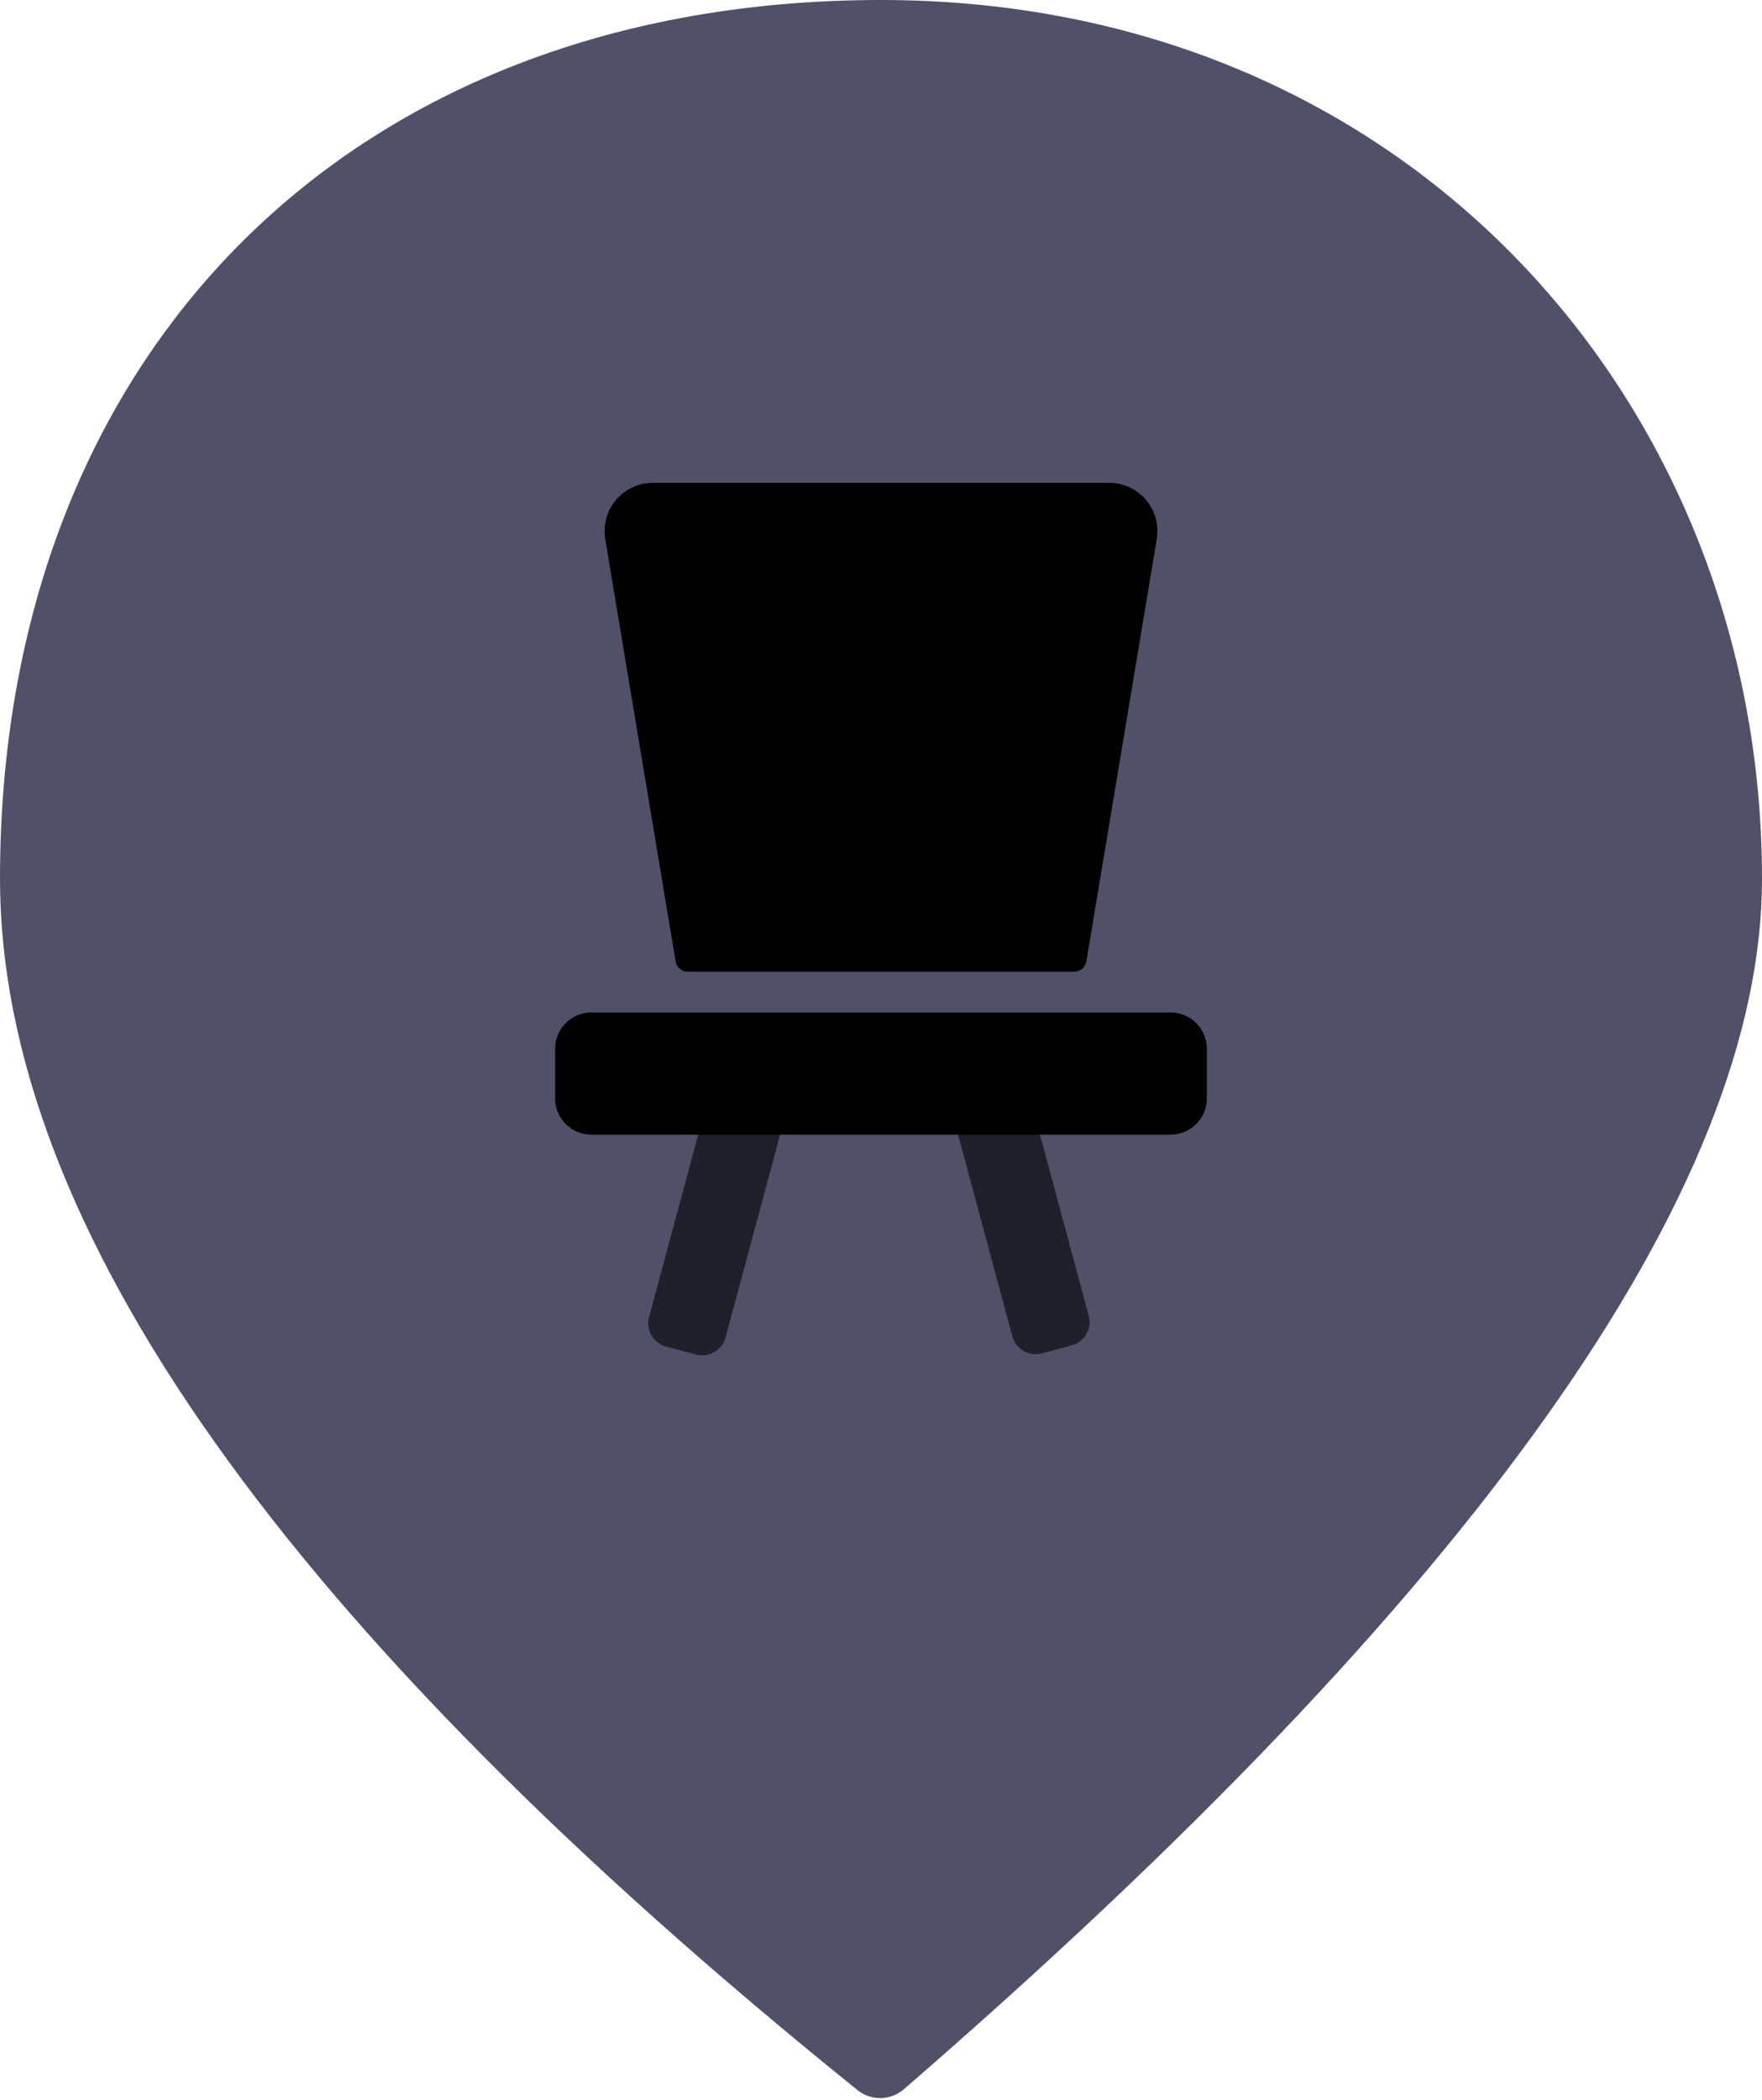 <?xml version="1.0" encoding="UTF-8"?>
<svg width="73px" height="87px" viewBox="0 0 73 87" version="1.1" xmlns="http://www.w3.org/2000/svg" xmlns:xlink="http://www.w3.org/1999/xlink">
    <title>map-sitter</title>
    <defs>
        <filter id="filter-1">
            <feColorMatrix in="SourceGraphic" type="matrix" values="0 0 0 0 1 0 0 0 0 1 0 0 0 0 1 0 0 0 1 0"></feColorMatrix>
        </filter>
    </defs>
    <g id="Page-1" stroke="none" stroke-width="1" fill="none" fill-rule="evenodd">
        <g id="Artboard" transform="translate(-915, -605)">
            <g id="map-sitter" transform="translate(915, 605)">
                <path d="M0,36.399 C0,50.763 11.841,67.488 35.524,86.575 L35.524,86.575 C36.089,87.031 36.899,87.016 37.447,86.541 C61.149,66.01 73,49.296 73,36.399 C73,16.798 58.4,-1.32160949e-12 36.5,-1.32160949e-12 C14.6,-1.32160949e-12 0,14.56 0,36.399 Z" id="Combined-Shape" fill="#505168"></path>
                <g filter="url(#filter-1)" id="Stockholm-Icons-/-Black-/-Home-/-Chair#2">
                    <g transform="translate(16, 18)">
                        <rect id="bound" x="0" y="0" width="40" height="40"></rect>
                        <path d="M15.066,24.891 L16.301,25.22 C16.835,25.362 17.152,25.91 17.01,26.444 C17.01,26.445 17.009,26.446 17.009,26.446 L14.059,37.403 C13.916,37.935 13.369,38.251 12.836,38.109 L11.6,37.78 C11.067,37.638 10.75,37.09 10.892,36.556 L10.892,36.554 L13.842,25.597 C13.986,25.065 14.533,24.749 15.066,24.891 Z M25.419,26.64 C25.951,26.498 26.499,26.814 26.642,27.346 L26.642,27.346 L29.108,36.504 C29.108,36.505 29.108,36.506 29.108,36.506 C29.25,37.04 28.933,37.588 28.4,37.73 L28.4,37.73 L27.164,38.06 C26.631,38.202 26.084,37.886 25.941,37.354 L25.941,37.354 L23.475,28.195 C23.475,28.195 23.475,28.194 23.474,28.193 C23.332,27.659 23.649,27.112 24.183,26.969 L24.183,26.969 Z" id="Combined-Shape" fill="#000000" opacity="0.6"></path>
                        <path d="M32.5,23.938 C33.328,23.938 34,24.609 34,25.438 L34,27.5 C34,28.328 33.328,29 32.5,29 L8.5,29 C7.672,29 7,28.328 7,27.5 L7,25.438 C7,24.609 7.672,23.938 8.5,23.938 L32.5,23.938 Z M29.952,2 C31.056,2 31.952,2.895 31.952,4 C31.952,4.11 31.942,4.22 31.924,4.329 L29.007,21.832 C28.967,22.073 28.758,22.25 28.514,22.25 L12.486,22.25 C12.242,22.25 12.033,22.073 11.993,21.832 L9.076,4.329 C8.894,3.239 9.63,2.209 10.72,2.027 C10.828,2.009 10.938,2 11.048,2 L29.952,2 Z" id="Combined-Shape" fill="#000000"></path>
                    </g>
                </g>
            </g>
        </g>
    </g>
</svg>